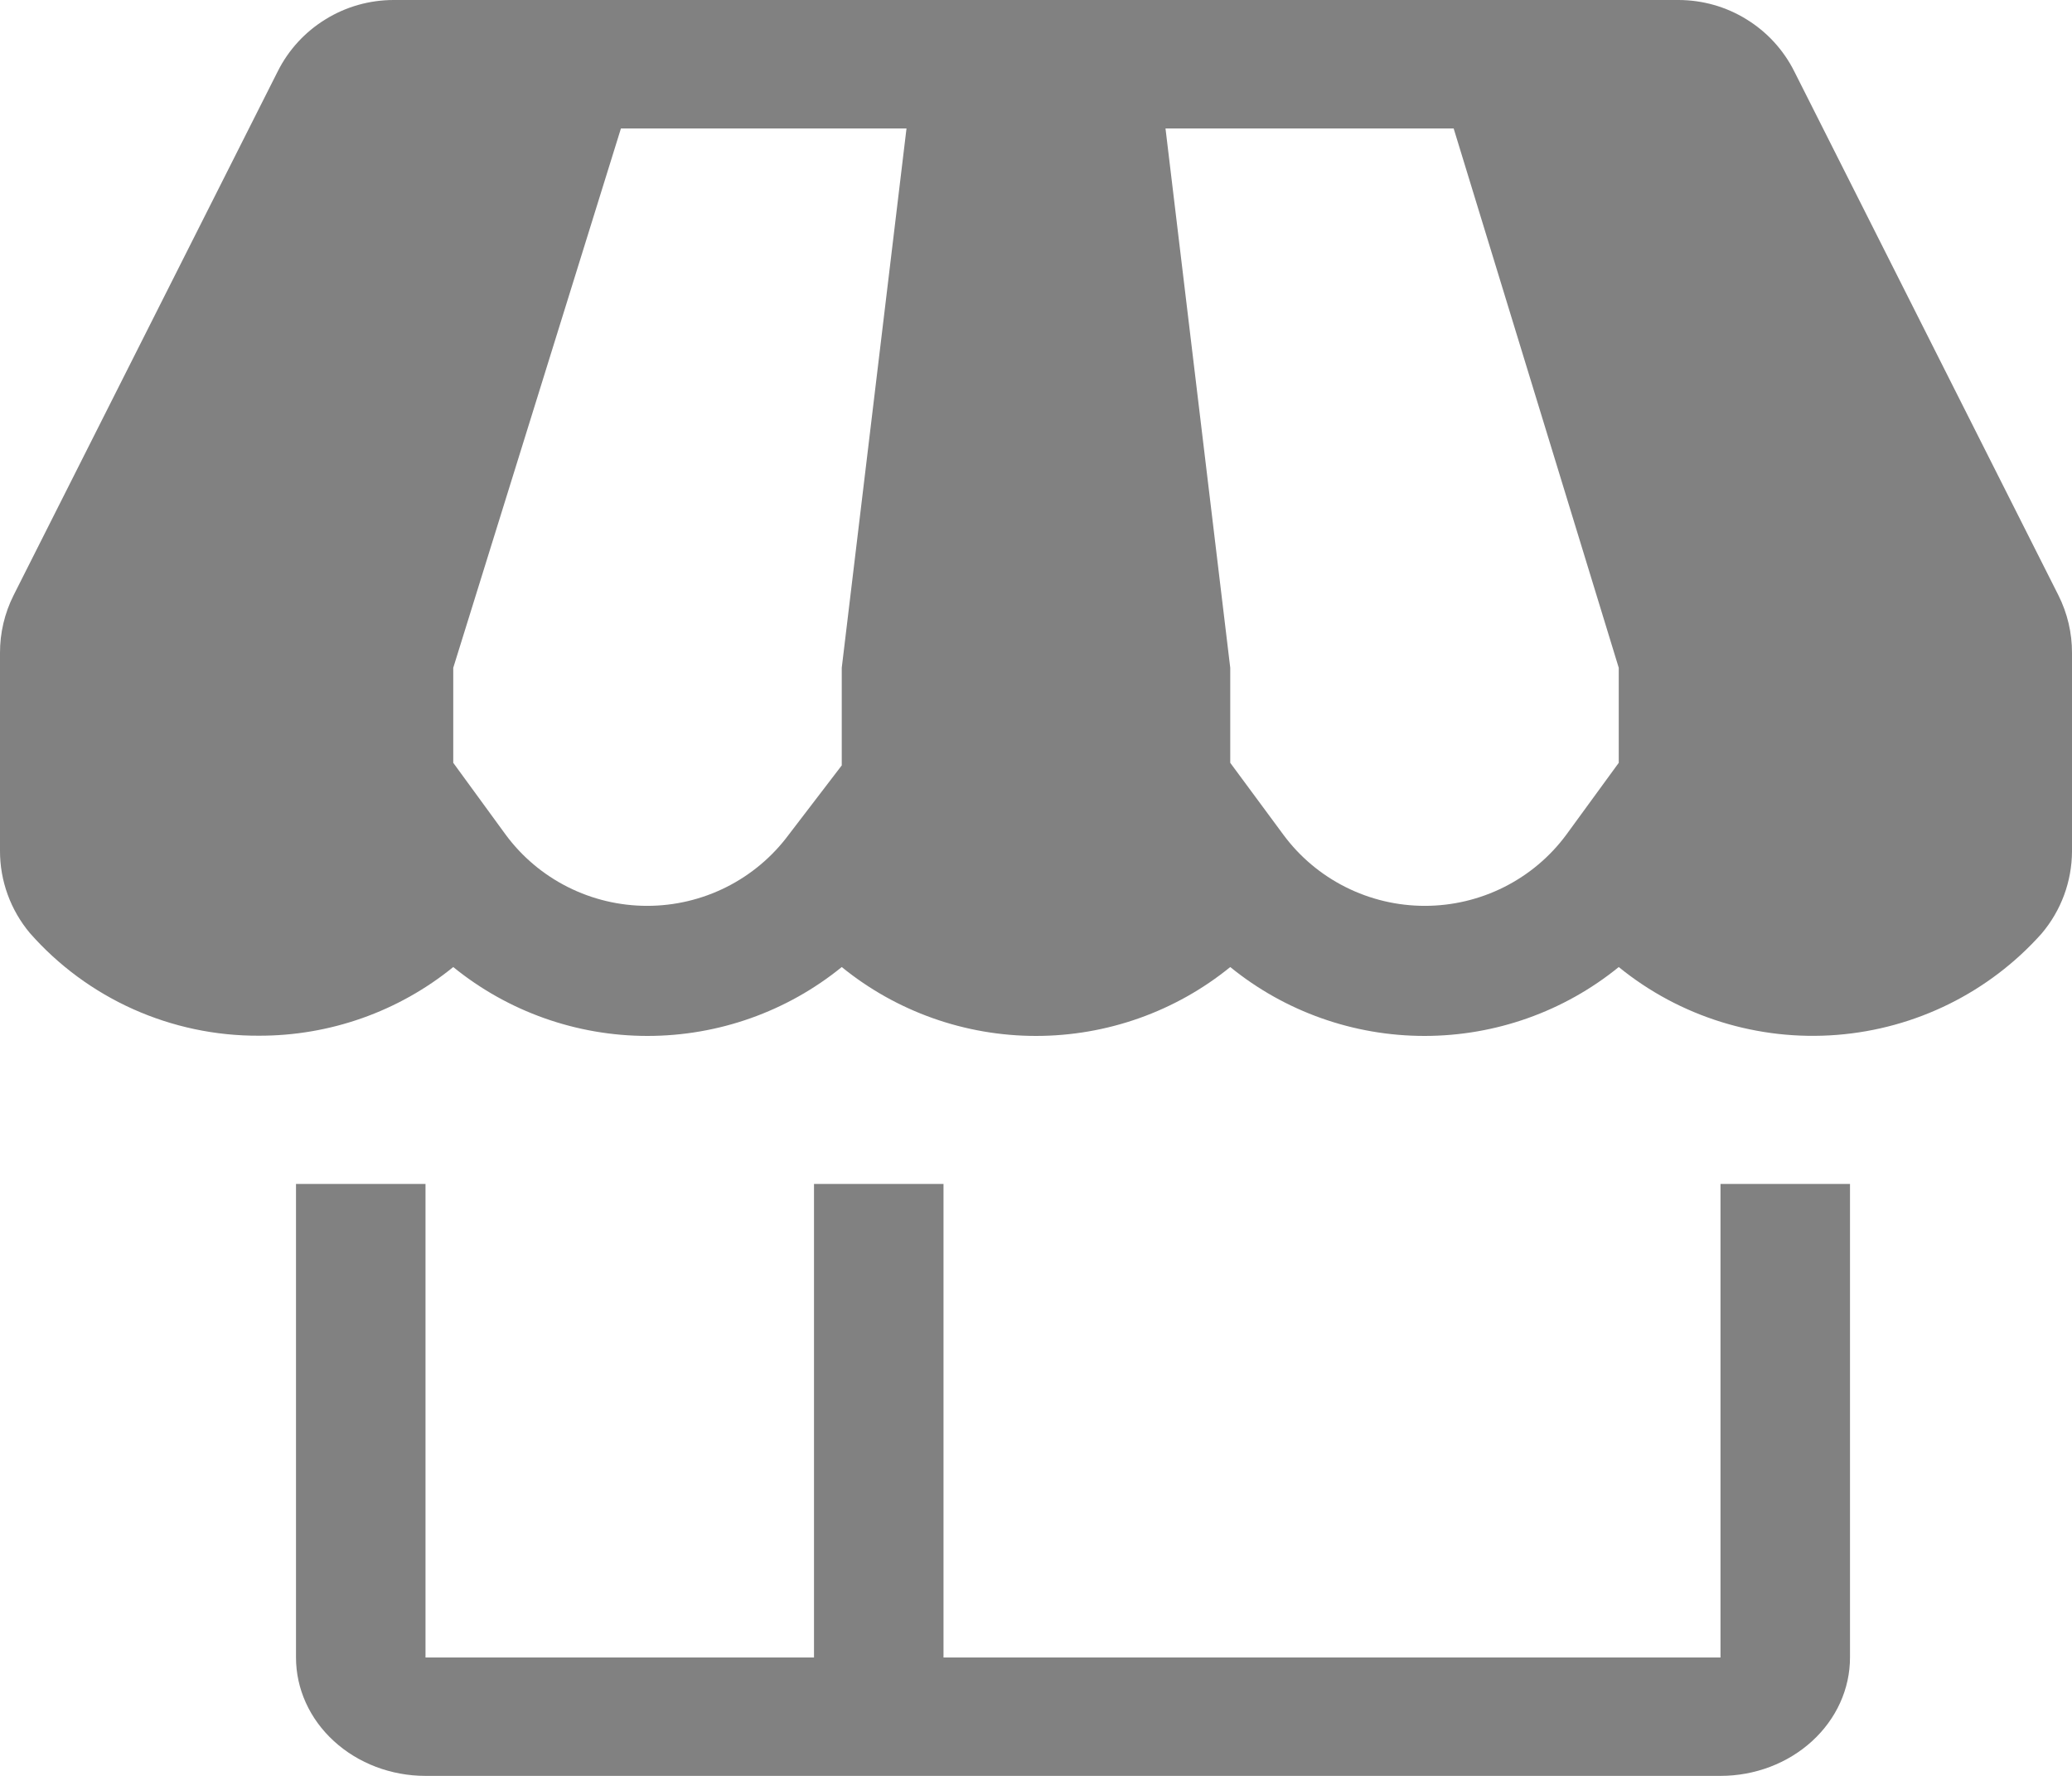 <svg width="28" height="24" viewBox="0 0 28 24" fill="none" xmlns="http://www.w3.org/2000/svg">
<path d="M23.25 22.4H12.75V16H11V22.4H5.75V16H4V22.4C4 22.824 4.184 23.231 4.513 23.531C4.841 23.831 5.286 24 5.75 24H23.25C23.714 24 24.159 23.831 24.487 23.531C24.816 23.231 25 22.824 25 22.4V16H23.25V22.4Z" fill="#818181"/>
<path d="M27.816 8.044L24.246 0.963C24.101 0.674 23.878 0.431 23.601 0.261C23.325 0.09 23.006 0 22.68 0H5.32C4.994 0 4.675 0.09 4.399 0.261C4.122 0.431 3.899 0.674 3.754 0.963L0.184 8.044C0.062 8.287 -0.001 8.554 1.34374e-05 8.825V11.498C-0.001 11.904 0.142 12.297 0.403 12.609C0.788 13.047 1.264 13.398 1.799 13.638C2.333 13.877 2.913 14 3.5 13.997C4.457 13.999 5.385 13.671 6.125 13.069C6.865 13.671 7.793 14 8.75 14C9.707 14 10.635 13.671 11.375 13.069C12.115 13.671 13.043 14 14 14C14.957 14 15.885 13.671 16.625 13.069C17.365 13.671 18.293 14 19.25 14C20.207 14 21.135 13.671 21.875 13.069C22.701 13.742 23.758 14.07 24.824 13.986C25.889 13.902 26.88 13.412 27.589 12.617C27.853 12.306 27.998 11.913 28 11.507V8.825C28.001 8.554 27.938 8.287 27.816 8.044ZM11.375 9.025V10.344L10.658 11.281C10.437 11.579 10.149 11.821 9.817 11.988C9.485 12.155 9.118 12.242 8.746 12.242C8.373 12.242 8.006 12.155 7.674 11.988C7.342 11.821 7.054 11.579 6.834 11.281L6.125 10.309V9.025L8.391 1.736H12.25L11.375 9.025ZM21.875 10.309L21.166 11.281C20.946 11.579 20.658 11.821 20.326 11.988C19.994 12.155 19.627 12.242 19.254 12.242C18.882 12.242 18.515 12.155 18.183 11.988C17.851 11.821 17.563 11.579 17.343 11.281L16.625 10.309V9.025L15.75 1.736H19.644L21.875 9.025V10.309Z" fill="#818181"/>
</svg>

